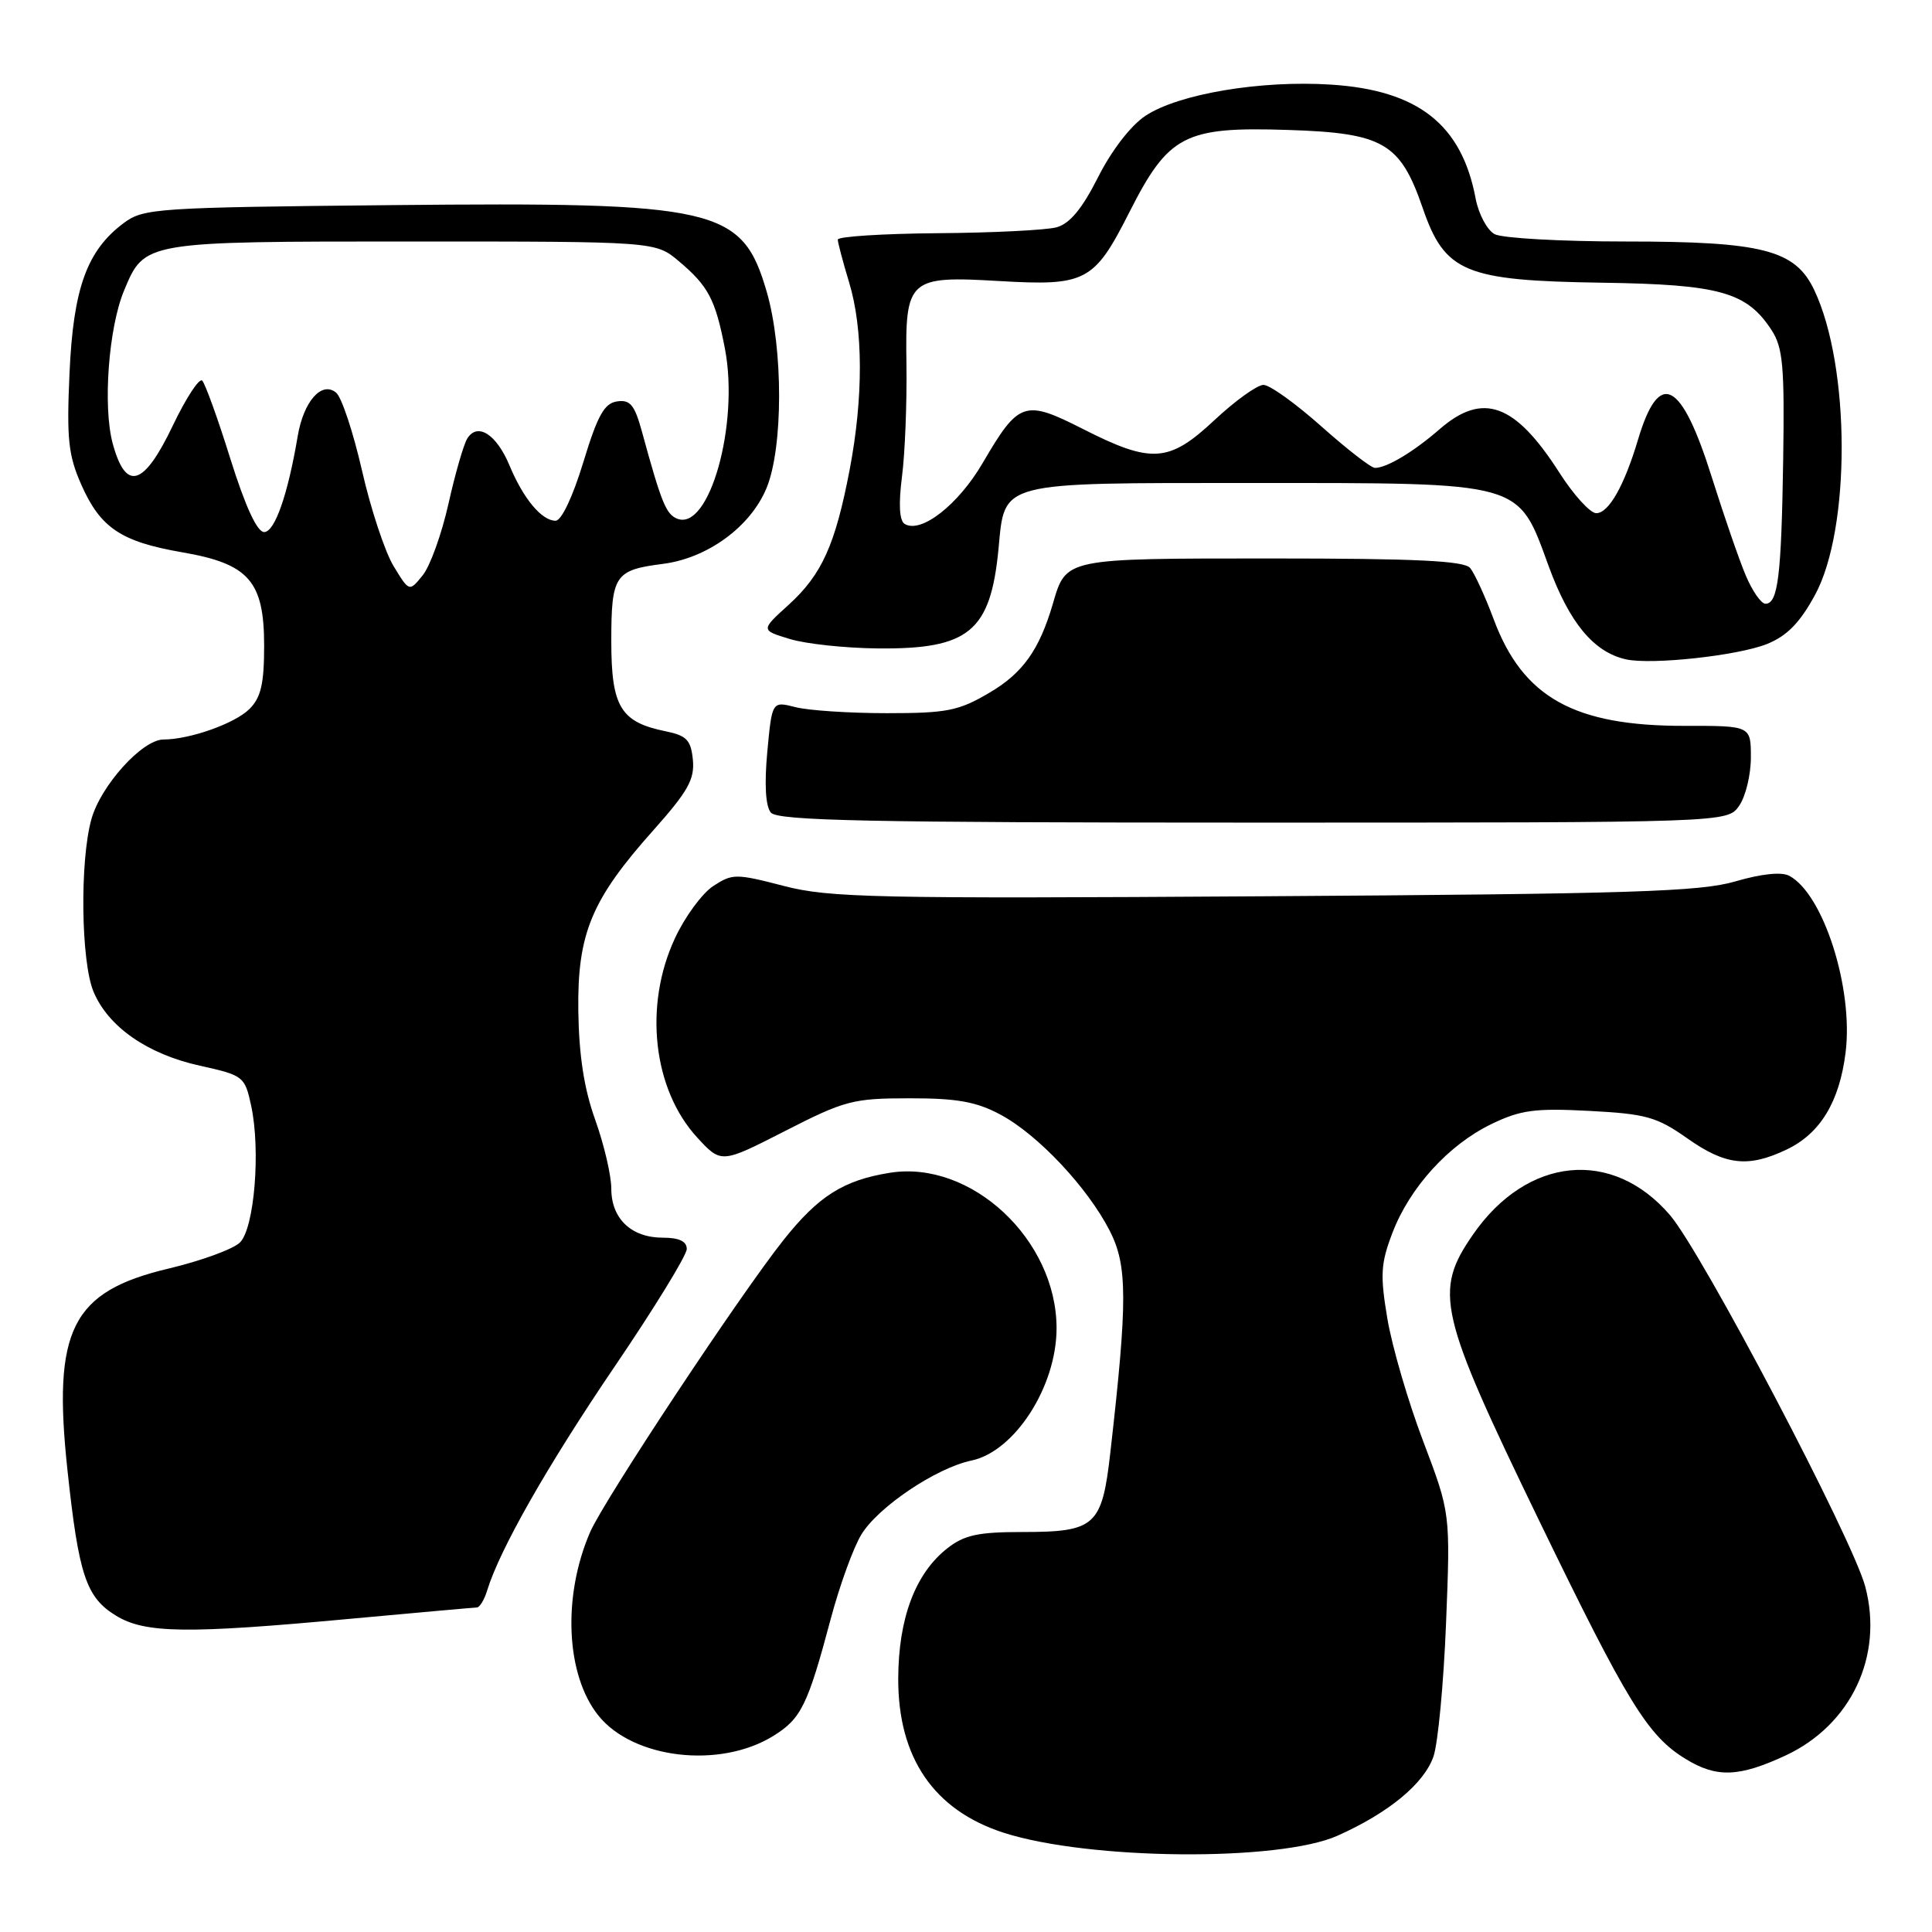 <?xml version="1.0" encoding="UTF-8" standalone="no"?>
<!DOCTYPE svg PUBLIC "-//W3C//DTD SVG 1.1//EN" "http://www.w3.org/Graphics/SVG/1.1/DTD/svg11.dtd" >
<svg xmlns="http://www.w3.org/2000/svg" xmlns:xlink="http://www.w3.org/1999/xlink" version="1.1" viewBox="0 0 256 256">
 <g >
 <path fill="currentColor"
d=" M 177.23 243.24 C 184.01 240.21 188.68 236.36 189.94 232.75 C 190.54 231.02 191.29 223.06 191.61 215.06 C 192.19 200.50 192.19 200.50 188.59 191.00 C 186.60 185.78 184.47 178.47 183.84 174.77 C 182.86 168.92 182.95 167.43 184.50 163.37 C 186.80 157.34 191.94 151.69 197.63 148.94 C 201.48 147.08 203.37 146.82 210.59 147.20 C 218.10 147.59 219.54 148.00 223.55 150.82 C 228.63 154.41 231.62 154.75 236.72 152.33 C 241.18 150.21 243.73 146.03 244.55 139.47 C 245.61 131.00 241.62 118.47 237.09 116.05 C 236.07 115.50 233.41 115.78 229.98 116.78 C 225.30 118.16 216.21 118.45 167.51 118.76 C 115.96 119.09 109.88 118.96 103.85 117.39 C 97.50 115.74 97.04 115.75 94.50 117.41 C 93.04 118.37 90.75 121.48 89.43 124.33 C 85.28 133.24 86.51 144.31 92.35 150.69 C 95.56 154.19 95.56 154.19 104.03 149.86 C 111.93 145.82 113.04 145.53 120.50 145.53 C 126.78 145.52 129.37 145.98 132.54 147.68 C 137.51 150.32 144.12 157.35 147.06 163.11 C 149.40 167.71 149.42 172.33 147.13 192.43 C 146.02 202.23 145.16 203.00 135.44 203.00 C 129.60 203.00 127.76 203.40 125.51 205.17 C 121.28 208.50 119.05 214.43 119.02 222.41 C 118.99 232.92 123.75 239.87 133.00 242.85 C 144.30 246.48 169.48 246.70 177.23 243.24 Z  M 236.60 232.61 C 245.28 228.56 249.59 219.44 247.16 210.25 C 245.48 203.91 225.57 166.03 221.29 161.02 C 213.66 152.11 202.34 153.23 195.17 163.60 C 189.95 171.15 190.59 173.93 203.91 201.42 C 215.67 225.67 218.33 230.01 223.37 233.08 C 227.48 235.59 230.42 235.48 236.60 232.61 Z  M 102.45 230.03 C 106.16 227.74 107.02 225.98 110.08 214.50 C 111.25 210.10 113.07 205.08 114.13 203.34 C 116.36 199.67 124.05 194.51 128.72 193.53 C 134.46 192.33 140.00 183.72 140.00 176.00 C 140.00 164.25 128.67 153.68 117.91 155.40 C 111.78 156.38 108.47 158.47 103.85 164.27 C 98.07 171.53 80.05 198.75 78.20 203.00 C 74.51 211.50 74.97 221.94 79.29 227.32 C 83.89 233.06 95.38 234.40 102.45 230.03 Z  M 46.50 214.49 C 55.30 213.68 62.81 213.01 63.18 213.00 C 63.56 213.00 64.17 211.99 64.55 210.75 C 66.21 205.32 72.51 194.24 81.40 181.14 C 86.68 173.37 91.00 166.33 91.00 165.50 C 91.00 164.48 89.99 164.00 87.83 164.00 C 83.65 164.00 81.00 161.48 81.00 157.50 C 81.00 155.75 80.04 151.66 78.88 148.41 C 77.40 144.31 76.72 139.90 76.63 134.00 C 76.49 123.70 78.35 119.22 86.62 109.96 C 91.15 104.87 92.06 103.26 91.81 100.68 C 91.55 98.06 90.99 97.47 88.21 96.90 C 82.23 95.69 81.00 93.66 81.00 84.97 C 81.00 76.22 81.46 75.53 87.82 74.72 C 93.75 73.97 99.45 69.80 101.57 64.67 C 103.78 59.32 103.79 46.24 101.60 38.68 C 98.34 27.49 95.14 26.75 51.82 27.18 C 20.67 27.49 19.01 27.60 16.39 29.56 C 11.51 33.20 9.71 38.20 9.21 49.47 C 8.82 58.17 9.05 60.32 10.78 64.24 C 13.31 69.95 16.04 71.78 24.13 73.18 C 32.98 74.70 35.00 77.00 35.00 85.56 C 35.00 90.59 34.58 92.42 33.06 93.94 C 31.14 95.86 25.17 97.98 21.65 97.99 C 18.85 98.00 13.35 104.09 12.11 108.55 C 10.56 114.13 10.73 127.41 12.39 131.40 C 14.34 136.06 19.52 139.67 26.48 141.21 C 32.27 142.49 32.44 142.63 33.28 146.51 C 34.55 152.42 33.71 162.72 31.80 164.63 C 30.92 165.51 26.67 167.06 22.35 168.09 C 9.48 171.13 6.94 176.19 8.94 194.81 C 10.43 208.73 11.41 211.67 15.38 214.09 C 19.23 216.44 24.77 216.51 46.50 214.49 Z  M 230.44 106.78 C 231.30 105.56 232.00 102.67 232.00 100.36 C 232.00 96.17 232.00 96.17 223.25 96.18 C 208.59 96.21 201.80 92.43 197.93 82.08 C 196.79 79.02 195.38 75.96 194.80 75.26 C 194.01 74.31 187.62 74.00 168.53 74.00 C 140.99 74.00 141.28 73.94 139.51 80.00 C 137.72 86.11 135.53 89.19 131.12 91.78 C 127.02 94.20 125.49 94.50 117.50 94.50 C 112.55 94.50 107.10 94.14 105.40 93.70 C 102.30 92.91 102.30 92.91 101.67 99.63 C 101.27 103.95 101.44 106.82 102.14 107.67 C 103.04 108.75 115.09 109.00 166.07 109.00 C 228.89 109.00 228.89 109.00 230.44 106.78 Z  M 234.12 85.34 C 236.78 84.27 238.48 82.54 240.50 78.83 C 245.25 70.10 245.20 48.54 240.40 38.44 C 237.88 33.11 233.57 32.00 215.41 32.00 C 206.86 32.00 199.05 31.56 198.05 31.03 C 197.05 30.49 195.92 28.37 195.53 26.31 C 193.69 16.50 187.91 11.95 176.35 11.21 C 167.03 10.61 156.13 12.45 151.77 15.35 C 149.83 16.63 147.28 19.95 145.50 23.48 C 143.39 27.66 141.76 29.63 140.00 30.12 C 138.62 30.49 131.54 30.85 124.25 30.90 C 116.96 30.96 111.00 31.34 111.01 31.75 C 111.02 32.16 111.69 34.71 112.51 37.41 C 114.39 43.59 114.41 52.68 112.58 62.26 C 110.67 72.22 108.90 76.13 104.50 80.14 C 100.79 83.50 100.79 83.50 104.65 84.67 C 106.77 85.32 112.01 85.88 116.30 85.92 C 128.40 86.04 131.25 83.69 132.31 72.71 C 133.16 63.73 132.12 64.00 165.90 64.00 C 202.07 64.00 201.08 63.73 205.20 75.00 C 207.95 82.53 211.18 86.42 215.46 87.37 C 218.87 88.12 230.26 86.88 234.12 85.34 Z  M 52.15 75.01 C 51.01 73.13 49.12 67.43 47.97 62.36 C 46.81 57.29 45.27 52.64 44.54 52.03 C 42.63 50.45 40.23 53.17 39.45 57.78 C 38.14 65.55 36.41 70.50 35.00 70.50 C 34.07 70.50 32.52 67.14 30.53 60.81 C 28.87 55.48 27.18 50.81 26.79 50.43 C 26.40 50.06 24.65 52.73 22.91 56.37 C 19.04 64.48 16.67 65.18 14.93 58.75 C 13.61 53.86 14.39 43.40 16.44 38.50 C 19.16 31.97 19.00 32.00 54.65 32.00 C 86.85 32.00 86.85 32.00 89.95 34.61 C 93.86 37.90 94.80 39.68 96.06 46.22 C 97.97 56.17 94.00 70.36 89.76 68.74 C 88.26 68.16 87.65 66.66 85.06 57.19 C 84.09 53.65 83.50 52.93 81.76 53.19 C 80.07 53.44 79.18 55.04 77.29 61.25 C 75.91 65.79 74.40 69.00 73.62 69.00 C 71.78 69.00 69.35 66.09 67.51 61.67 C 65.78 57.53 63.28 55.94 61.92 58.10 C 61.44 58.87 60.31 62.77 59.42 66.77 C 58.52 70.77 56.99 75.03 56.01 76.23 C 54.23 78.43 54.23 78.43 52.15 75.01 Z  M 231.32 76.25 C 230.45 74.19 228.45 68.39 226.87 63.38 C 222.79 50.36 219.86 48.83 217.05 58.24 C 215.22 64.38 213.16 68.00 211.51 68.00 C 210.71 68.00 208.51 65.58 206.62 62.62 C 200.75 53.45 196.49 51.90 190.78 56.85 C 187.31 59.87 183.76 62.00 182.19 62.00 C 181.68 62.00 178.48 59.52 175.09 56.50 C 171.70 53.48 168.25 51.00 167.42 51.00 C 166.59 51.00 163.68 53.09 160.94 55.65 C 154.89 61.32 152.60 61.47 143.47 56.83 C 135.74 52.91 135.00 53.16 130.21 61.35 C 126.97 66.90 122.03 70.75 119.87 69.42 C 119.17 68.99 119.05 66.81 119.52 63.13 C 119.92 60.03 120.18 53.36 120.11 48.29 C 119.93 36.95 120.39 36.53 132.41 37.24 C 143.87 37.91 144.98 37.33 149.60 28.21 C 154.84 17.86 156.92 16.77 170.71 17.22 C 183.28 17.62 185.54 18.93 188.50 27.52 C 191.45 36.10 194.06 37.19 212.30 37.46 C 227.87 37.69 231.45 38.69 234.74 43.74 C 236.25 46.05 236.47 48.54 236.28 60.97 C 236.04 76.38 235.59 80.00 233.93 80.00 C 233.36 80.00 232.19 78.31 231.32 76.25 Z "/>
</g>
</svg>